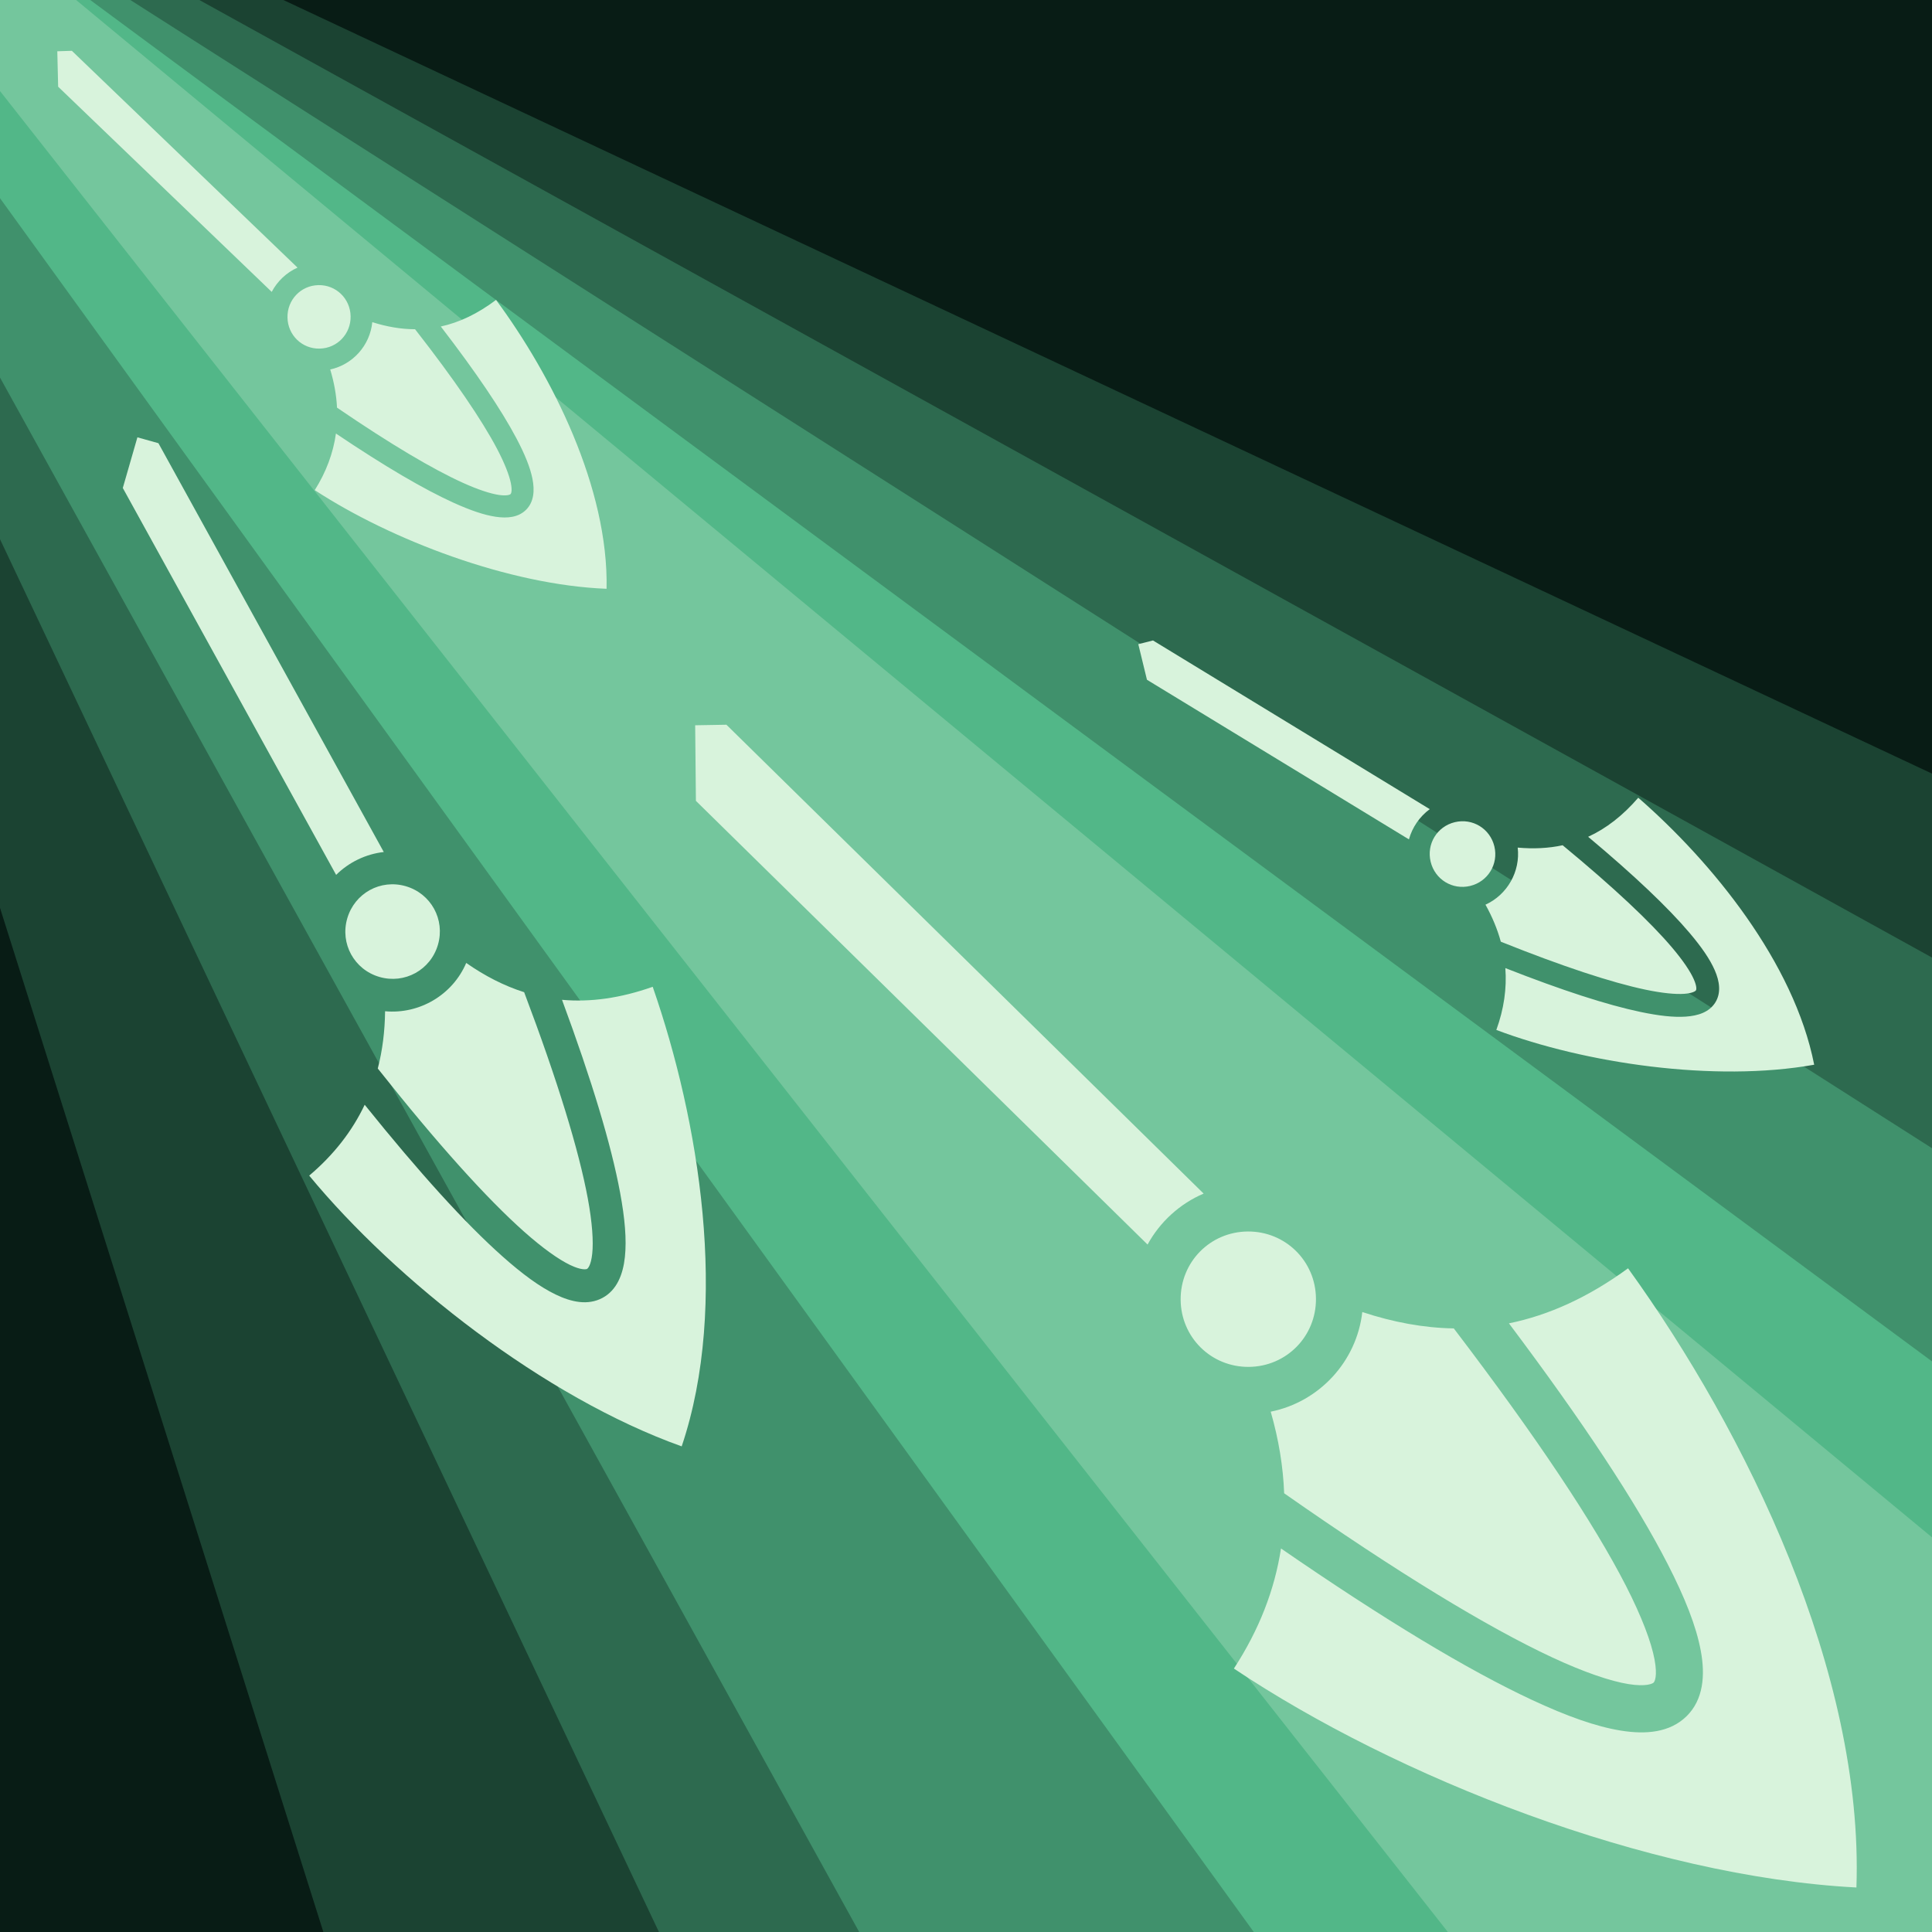 <?xml version="1.0" encoding="UTF-8"?>
<svg xmlns="http://www.w3.org/2000/svg" xmlns:xlink="http://www.w3.org/1999/xlink" viewBox="0 0 50 50">
  <defs>
    <clipPath id="clippath">
      <rect x="-70" width="50" height="50" fill="none"/>
    </clipPath>
    <clipPath id="clippath-1">
      <rect width="50" height="50" fill="none"/>
    </clipPath>
  </defs>
  <g id="tierflüsterer">
    <g clip-path="url(#clippath)">
      <path d="M1.193-1.468V51.318H-83.351c8.073-5.77,23.704-11.353,38.584-10.466,14.58,.869,24.554,7.718,32.764,1.82,4.255-3.058,8.009-9.52,6.826-15.472C-9.21,6.96-68.712,1.126-76.621,.352c-9.825-.965-16.259-.896-18.593-1.82H1.193Z" fill="#1b4332"/>
    </g>
  </g>
  <g id="_Шар_3" data-name="Шар 3">
    <g clip-path="url(#clippath-1)">
      <rect width="50" height="50" fill="#081c15"/>
      <path d="M-2.135-4.443L72.105,30.394l-6.406,25.101c-18.9-1.165-37.799-2.33-56.699-3.495C3.141,33.442-2.718,14.885-8.578-3.673l6.442-.77Z" fill="#1b4332"/>
      <path d="M-4.676-5.435L74.096,38.098l-3.96,22.949c-17.379-3.016-34.758-6.032-52.137-9.048C8.838,32.634-.325,13.268-9.487-6.099l4.811,.664Z" fill="#2d6a4f"/>
      <path d="M-6.344-6.193L74.633,45.414l-5.14,19.204c-14.831-3.206-29.662-6.411-44.493-9.617C13.582,34.343,2.164,13.686-9.254-6.972l2.91,.779Z" fill="#40916c"/>
      <polygon points="-7.856 -7.533 74.141 53.077 70.325 67.334 38.901 58.924 -10.028 -8.738 -7.856 -7.533" fill="#52b788"/>
      <polygon points="-8.999 -9.086 74.969 60.47 72.321 70.363 48.462 63.977 -8.999 -9.086" fill="#74c69d"/>
      <path d="M4.1,11.47l-.544-.152-.378,1.311,5.521,10.013c.331-.328,.767-.539,1.233-.592L4.1,11.47Zm6.401,11.465c-.653-.19-1.324,.18-1.514,.833s.179,1.325,.832,1.515,1.325-.18,1.515-.833c.19-.653-.18-1.325-.833-1.515l-0,0Zm6.391,2.603c-.84,.297-1.616,.402-2.347,.337,.776,2.1,1.274,3.755,1.502,4.984,.126,.677,.173,1.225,.125,1.674-.048,.449-.208,.859-.583,1.058-.375,.199-.8,.109-1.211-.09-.412-.199-.86-.528-1.379-.99-.955-.849-2.14-2.152-3.561-3.92-.323,.681-.798,1.294-1.436,1.834,2.246,2.717,6.079,5.735,9.64,7.007,1.24-3.678,.449-8.445-.75-11.894l-0,0Zm-4.826-.618c-.353,.829-1.212,1.333-2.1,1.251-.006,.52-.068,1.014-.189,1.482,1.55,1.957,2.826,3.369,3.786,4.222,.485,.431,.893,.718,1.186,.86,.293,.142,.42,.116,.442,.105,.022-.012,.103-.087,.136-.397,.033-.31,.002-.797-.115-1.428-.229-1.234-.773-3.025-1.647-5.337-.517-.164-1.014-.418-1.499-.757l0-0Z" fill="#d8f3dc"/>
      <path d="M1.86,1.315l-.377,.012,.022,.917L7.032,7.554c.146-.277,.381-.5,.668-.628L1.86,1.315Zm6.379,6.064c-.454,.01-.808,.382-.799,.839s.379,.814,.834,.804,.809-.382,.8-.839c-.01-.457-.38-.814-.835-.804l-0,0Zm4.598,.383c-.476,.359-.95,.583-1.429,.688,.916,1.191,1.565,2.152,1.957,2.894,.216,.409,.356,.751,.415,1.048,.059,.298,.039,.593-.16,.796-.199,.203-.488,.231-.791,.186-.302-.045-.654-.166-1.078-.357-.779-.352-1.796-.949-3.057-1.797-.07,.501-.25,.991-.548,1.465,1.977,1.29,5.026,2.455,7.552,2.553,.054-2.608-1.406-5.507-2.861-7.477l-0,0Zm-3.202,.575c-.059,.603-.506,1.099-1.089,1.225,.101,.334,.16,.664,.176,.988,1.381,.943,2.477,1.592,3.26,1.946,.396,.179,.714,.281,.929,.313,.215,.032,.291-.01,.303-.022,.012-.012,.048-.076,.007-.282-.041-.206-.159-.512-.359-.893-.393-.745-1.099-1.784-2.12-3.091-.363-.001-.73-.064-1.108-.184l-0-0Z" fill="#d8f3dc"/>
      <path d="M18.8,18.756l-.809,.014,.019,1.956,11.689,11.483c.32-.586,.832-1.055,1.451-1.319l-12.35-12.134Zm13.492,13.115c-.974,.007-1.744,.791-1.737,1.765s.789,1.746,1.763,1.739,1.746-.791,1.739-1.765c-.007-.974-.791-1.746-1.765-1.739l-0,0Zm9.843,.952c-1.031,.752-2.053,1.215-3.084,1.425,1.927,2.565,3.29,4.633,4.107,6.227,.45,.878,.74,1.61,.858,2.247,.119,.636,.067,1.265-.366,1.692-.433,.426-1.054,.478-1.7,.374-.647-.104-1.398-.373-2.3-.793-1.66-.774-3.821-2.076-6.498-3.921-.164,1.067-.565,2.104-1.219,3.108,4.198,2.809,10.699,5.381,16.111,5.666,.193-5.559-2.849-11.78-5.909-16.023l-0,0Zm-6.879,1.132c-.145,1.283-1.117,2.328-2.37,2.579,.206,.716,.322,1.42,.348,2.112,2.931,2.051,5.262,3.466,6.93,4.244,.843,.393,1.521,.62,1.981,.694,.46,.074,.624-.013,.65-.038,.025-.025,.106-.161,.024-.601-.082-.44-.325-1.095-.744-1.913-.821-1.601-2.303-3.836-4.451-6.653-.777-.013-1.564-.158-2.368-.424l0-0Z" fill="#d8f3dc"/>
      <path d="M29.839,16.575l-.38,.096,.224,.921,6.78,4.131c.087-.312,.276-.589,.539-.782l-7.163-4.366Zm7.811,4.703c-.459,.111-.736,.565-.625,1.024s.564,.737,1.023,.626,.737-.565,.626-1.024c-.111-.459-.565-.737-1.024-.626l-0,0Zm4.749-.634c-.404,.468-.835,.8-1.298,1.012,1.192,.998,2.062,1.824,2.624,2.486,.309,.365,.526,.678,.652,.966,.126,.287,.171,.59,.013,.839-.157,.249-.445,.341-.761,.363-.317,.022-.7-.022-1.173-.121-.868-.182-2.032-.559-3.498-1.135,.04,.522-.035,1.055-.233,1.601,2.29,.863,5.641,1.361,8.226,.9-.521-2.644-2.641-5.245-4.553-6.91l-0,0Zm-3.121,1.291c.073,.622-.271,1.222-.834,1.478,.176,.315,.308,.634,.397,.958,1.609,.645,2.865,1.056,3.737,1.24,.441,.093,.786,.125,1.011,.109,.225-.016,.293-.075,.302-.089,.009-.015,.032-.088-.055-.286-.087-.199-.274-.481-.562-.821-.563-.665-1.509-1.556-2.833-2.649-.368,.08-.755,.097-1.164,.061l-0-0Z" fill="#d8f3dc"/>
    </g>
  </g>
</svg>